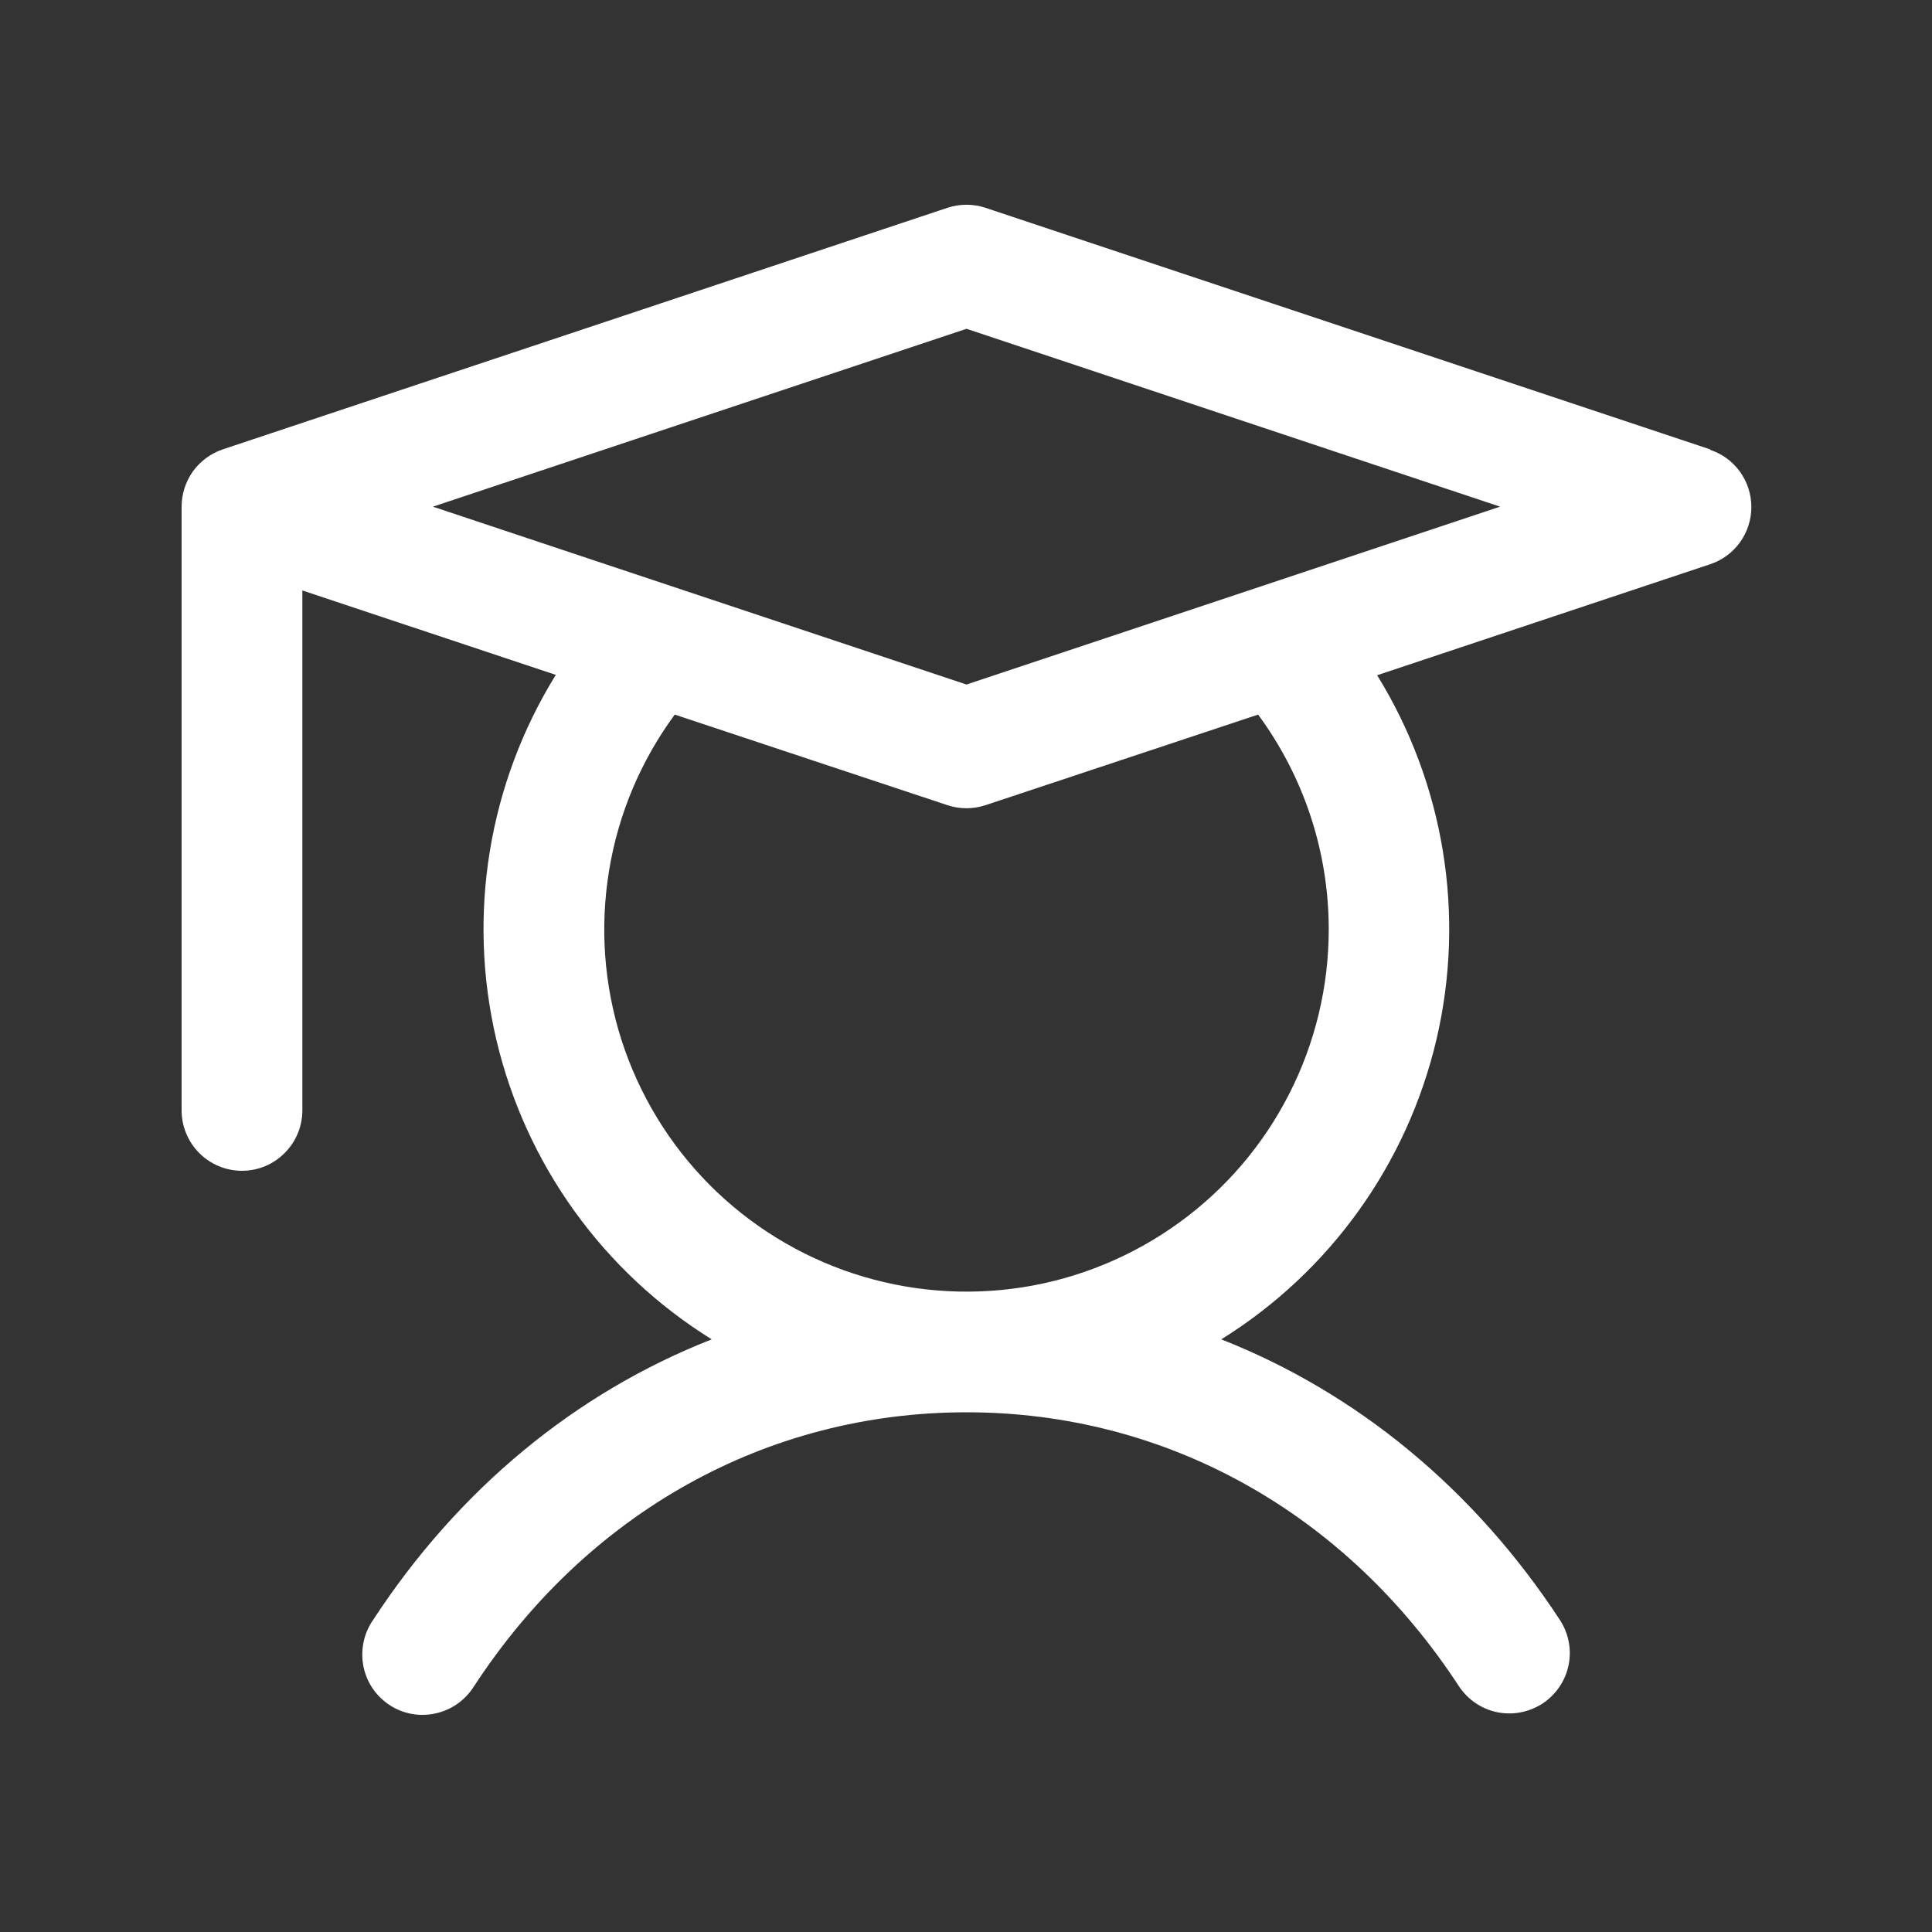 <svg width="16" height="16" viewBox="0 0 16 16" fill="none" xmlns="http://www.w3.org/2000/svg">
<rect x="0" y="0" width="16" height="16" fill="#333333" stroke="none"/>
<path d="M14.162 3.721L8.162 1.721C8.059 1.687 7.948 1.687 7.846 1.721L1.846 3.721C1.746 3.755 1.66 3.818 1.598 3.903C1.537 3.989 1.504 4.091 1.504 4.196V9.196C1.504 9.328 1.557 9.456 1.65 9.549C1.744 9.643 1.871 9.696 2.004 9.696C2.137 9.696 2.264 9.643 2.357 9.549C2.451 9.456 2.504 9.328 2.504 9.196V4.89L4.603 5.589C4.045 6.49 3.868 7.576 4.11 8.608C4.352 9.639 4.994 10.533 5.894 11.092C4.769 11.533 3.796 12.332 3.085 13.423C3.048 13.478 3.022 13.54 3.01 13.604C2.997 13.669 2.997 13.736 3.01 13.801C3.023 13.866 3.049 13.928 3.086 13.983C3.124 14.038 3.171 14.084 3.227 14.121C3.282 14.157 3.344 14.182 3.41 14.194C3.475 14.206 3.542 14.204 3.606 14.19C3.671 14.176 3.733 14.149 3.787 14.111C3.841 14.073 3.887 14.025 3.923 13.969C4.865 12.524 6.352 11.696 8.004 11.696C9.656 11.696 11.143 12.524 12.085 13.969C12.159 14.078 12.272 14.154 12.4 14.18C12.529 14.206 12.663 14.18 12.773 14.109C12.883 14.037 12.961 13.925 12.989 13.796C13.017 13.668 12.993 13.534 12.923 13.423C12.211 12.332 11.235 11.533 10.114 11.092C11.013 10.533 11.654 9.64 11.896 8.609C12.138 7.578 11.961 6.493 11.405 5.592L14.162 4.673C14.262 4.64 14.348 4.577 14.41 4.491C14.471 4.406 14.504 4.304 14.504 4.199C14.504 4.094 14.471 3.992 14.41 3.907C14.348 3.821 14.262 3.758 14.162 3.725V3.721ZM11.004 7.696C11.004 8.17 10.892 8.638 10.676 9.06C10.461 9.483 10.148 9.848 9.764 10.126C9.38 10.404 8.935 10.588 8.467 10.661C7.998 10.734 7.519 10.695 7.068 10.547C6.617 10.399 6.208 10.146 5.874 9.81C5.54 9.473 5.291 9.062 5.146 8.61C5.002 8.158 4.967 7.679 5.044 7.211C5.12 6.743 5.307 6.3 5.588 5.918L7.846 6.668C7.948 6.702 8.059 6.702 8.162 6.668L10.419 5.918C10.799 6.433 11.004 7.056 11.004 7.696ZM8.004 5.669L3.585 4.196L8.004 2.723L12.423 4.196L8.004 5.669Z" fill="white"/>
</svg>
